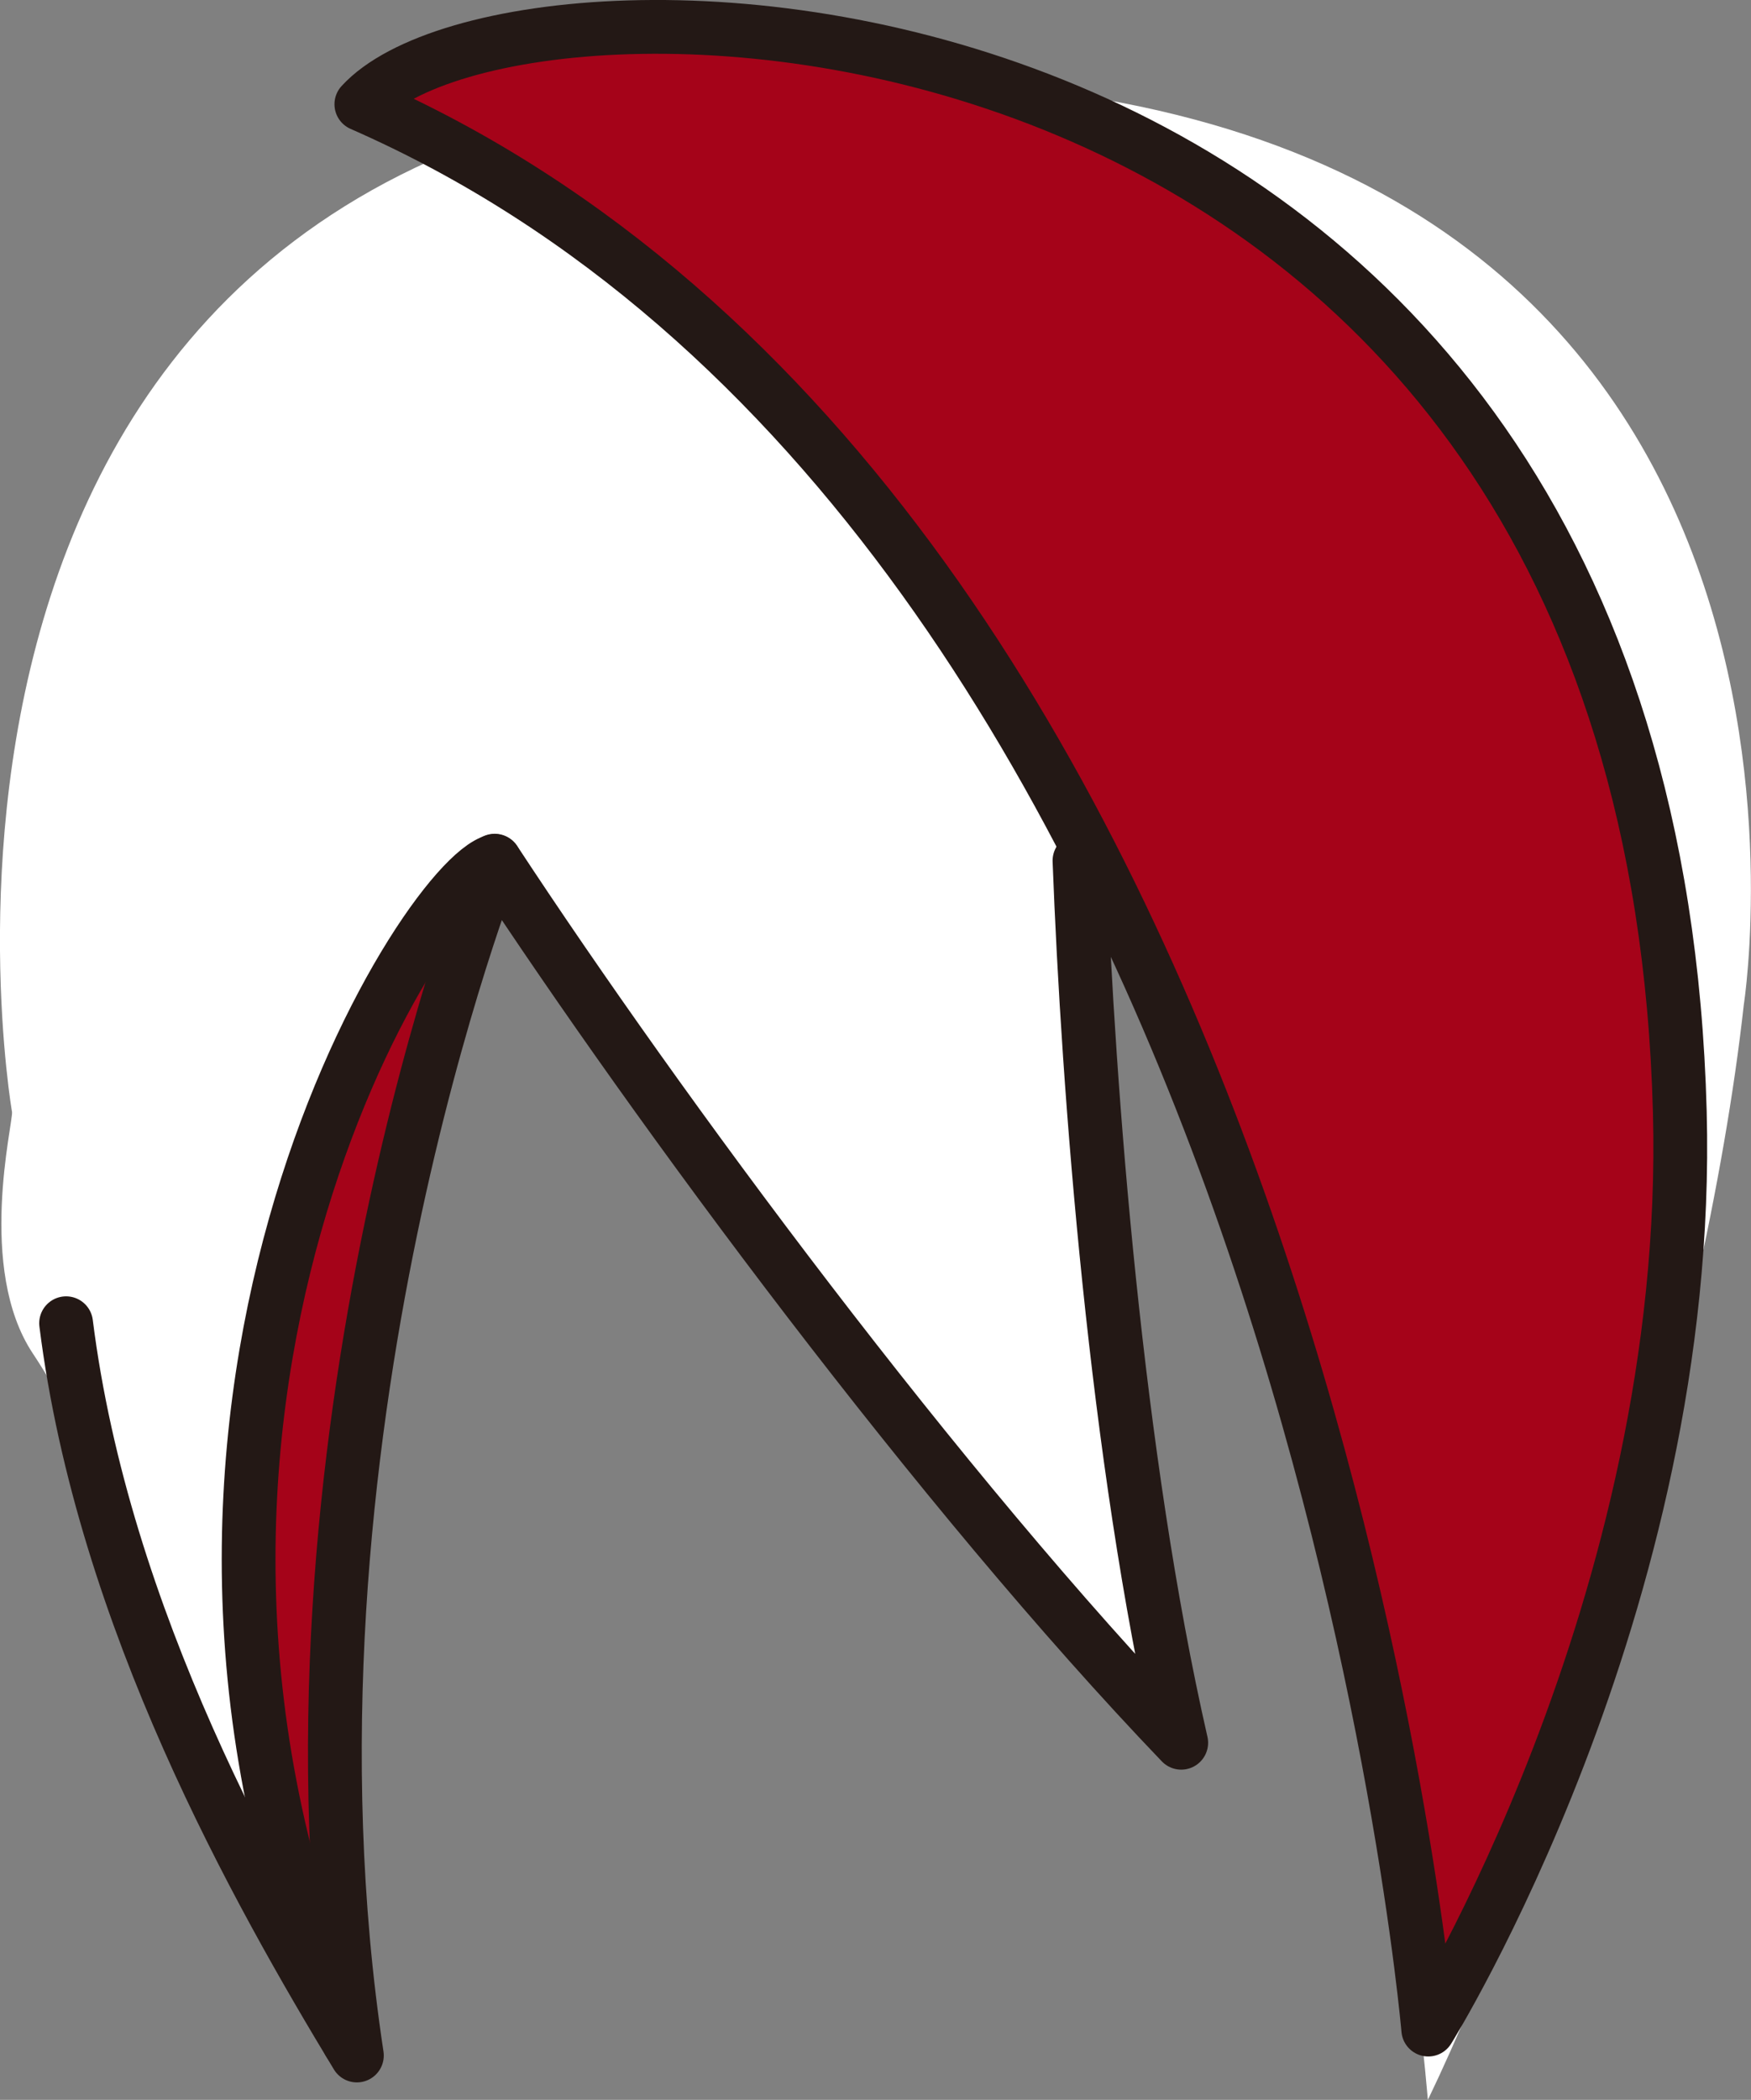 <svg id="hair_0054" xmlns="http://www.w3.org/2000/svg" viewBox="0 0 278.43 333.76">
  <rect x="0" y="0" width="278.43" height="333.76" fill="#808080" stroke="none"/>
  <title>hair_0054_front</title>
  <g id="hair_0054_front">
    <g>
      <g>
        <path d="M79.65,169.41c.21,1.73-5.66,24.92,3.32,38.41,17.13,25.74,41.11,94.93,51.51,111.62-16.12-95,21.91-189.91,21.91-189.91,21.88,35.17,62.52,88.95,109.17,140.2-8.07-49.1-14.79-91.07-16.18-140.2,0,0,46.35,92.6,55.41,196.91,18.93-39.25,44-117.66,50.24-174.1,0,0,23.14-147-140.41-147S79.65,169.41,79.65,169.41Z" transform="translate(-77.74 7.32)" fill="#fff"/>
        <path d="M135.2,9.25C160-17.8,340-14.38,344.85,169.41c2.08,78.37-40,145.86-40,145.86S284.14,74.49,135.2,9.25Z" transform="translate(-77.74 7.32)" fill="#a50319" stroke="#231815" stroke-linecap="round" stroke-linejoin="round" stroke-width="8.55"/>
      </g>
      <path d="M156.41,129.53c-11.45,2.86-67,91.51-23.19,187.73C117.16,241,156.41,129.53,156.41,129.53Z" transform="translate(-77.74 7.32)" fill="#a50319"/>
      <path d="M156.41,129.53c-11.45,2.86-65.53,89-23.19,187.73" transform="translate(-77.74 7.32)" fill="none" stroke="#231815" stroke-linecap="round" stroke-linejoin="round" stroke-width="8.55"/>
      <path d="M88.25,203c5.9,46.93,30.45,90.31,46.24,116.39-14.76-97.39,21.91-189.91,21.91-189.91,26.21,39.88,70.74,100.11,109.17,140.2-10.34-45.25-14.79-103.64-16.18-140.2" transform="translate(-77.74 7.32)" fill="none" stroke="#231815" stroke-linecap="round" stroke-linejoin="round" stroke-width="8.55"/>
    </g>
  </g>
</svg>
